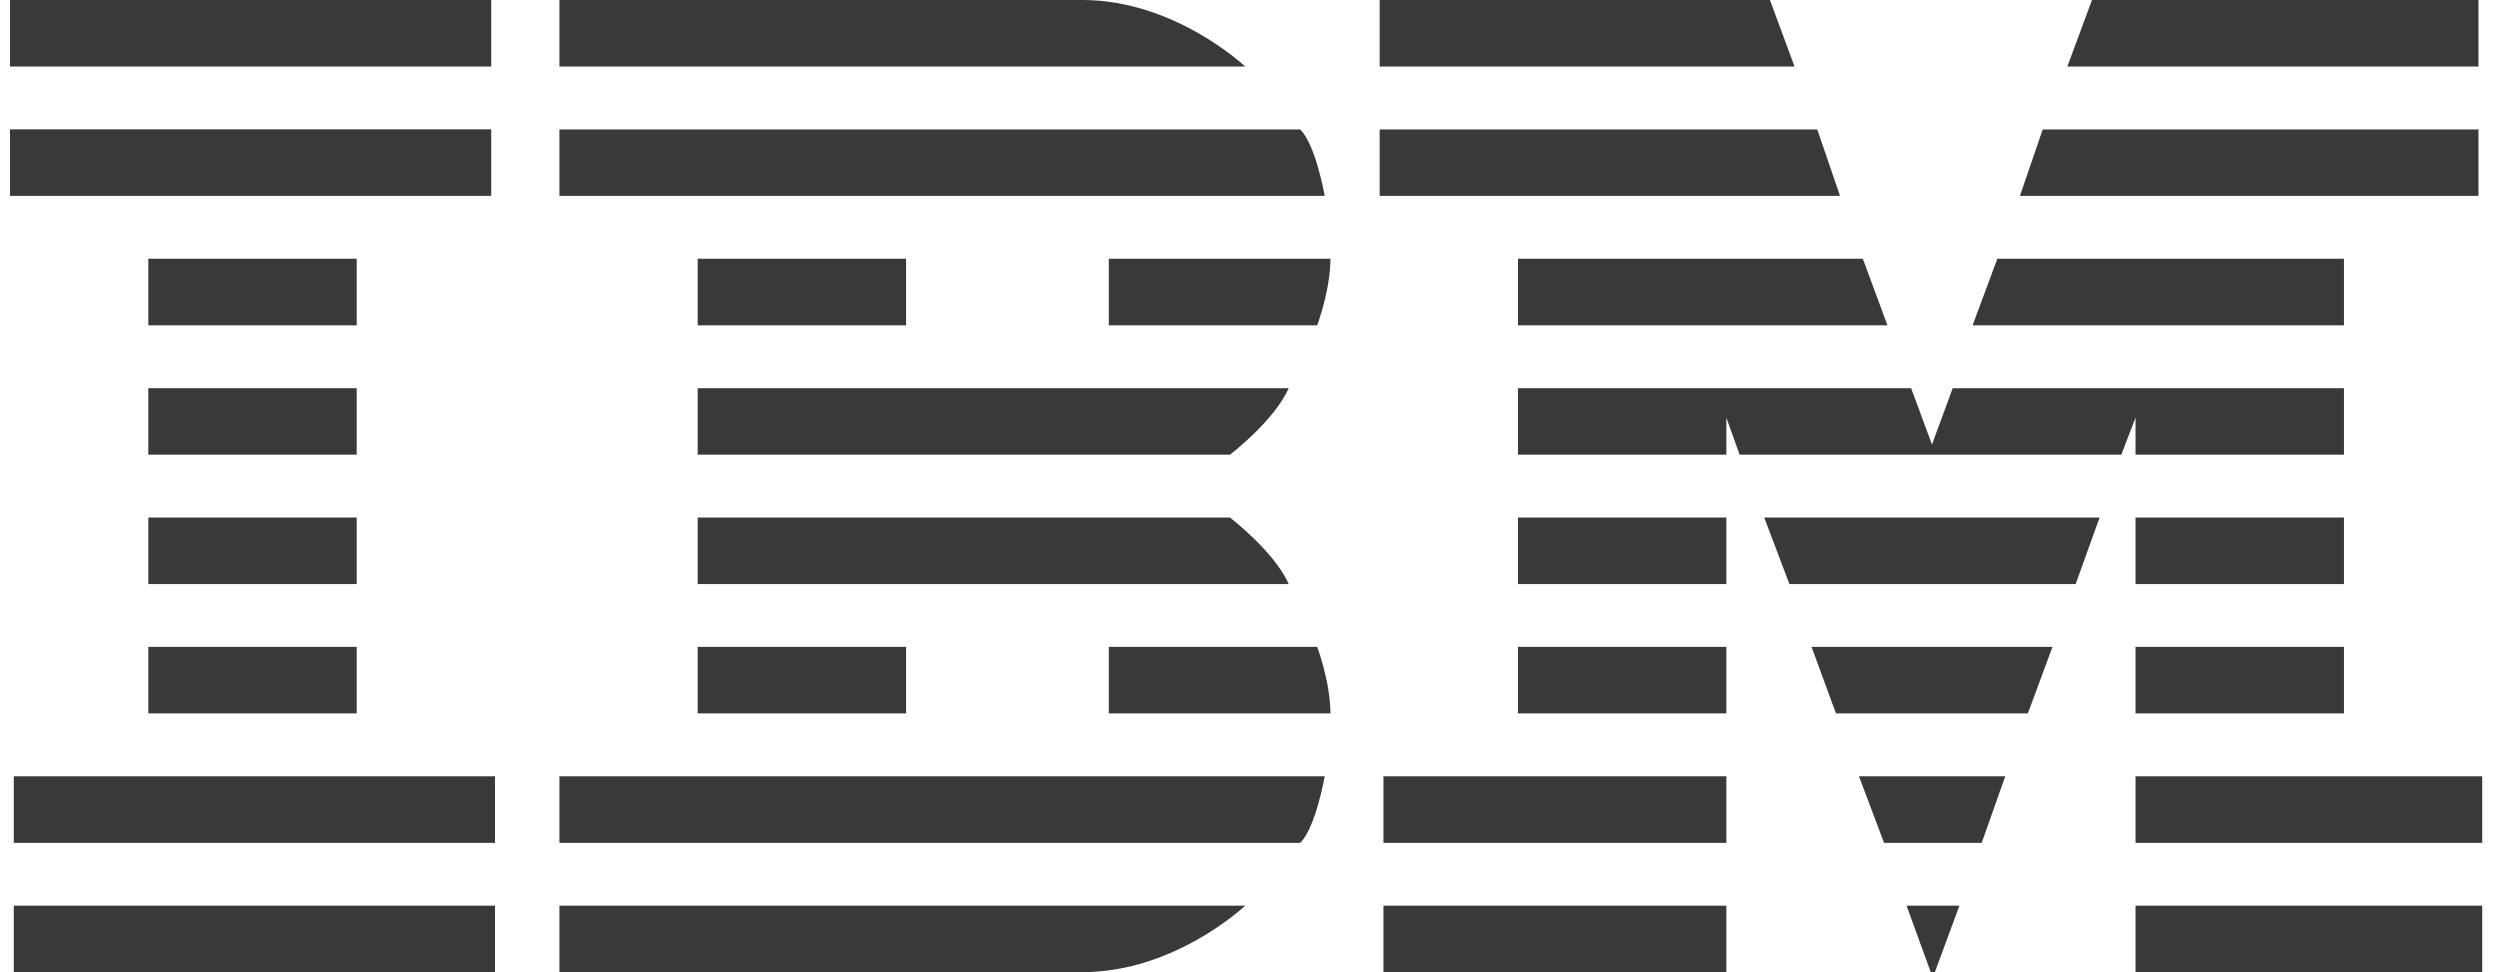 <svg width="90" height="35" viewBox="0 0 90 35" fill="none" xmlns="http://www.w3.org/2000/svg">
<g clip-path="url(#clip0_195_4842)">
<path d="M0.36 0V2.395H17.684V0H0.36ZM20.139 0V2.395H44.826C44.826 2.395 42.304 0 38.964 0H20.139ZM49.668 0V2.395H64.604L63.717 0H49.668ZM75.311 0L74.425 2.395H89.225V0H75.311ZM0.36 4.657V7.052H17.684V4.657H0.36ZM20.139 4.66V7.052H47.69C47.69 7.052 47.368 5.209 46.807 4.66H20.139ZM49.668 4.66V7.052H66.241L65.421 4.66H49.668ZM73.538 4.66L72.718 7.052H89.225V4.66H73.538ZM5.339 9.314V11.712H12.841V9.314H5.339ZM25.117 9.314V11.712H32.619V9.314H25.117ZM39.917 9.314V11.712H47.419C47.419 11.712 47.895 10.445 47.895 9.314H39.917ZM54.647 9.314V11.712H67.948L67.062 9.314H54.647ZM71.904 9.314L71.014 11.712H84.382V9.314H71.904ZM5.339 13.974V16.369H12.841V13.974H5.339ZM25.117 13.974V16.369H44.28C44.28 16.369 45.883 15.14 46.394 13.974H25.117ZM54.647 13.974V16.369H62.149V15.036L62.626 16.369H76.368L76.879 15.036V16.369H84.382V13.974H70.298L69.551 16.003L68.8 13.974H54.647ZM5.339 18.631V21.026H12.841V18.631H5.339ZM25.117 18.631V21.026H46.394C45.883 19.864 44.28 18.631 44.28 18.631H25.117ZM54.647 18.631V21.026H62.149V18.631H54.647ZM63.512 18.631L64.419 21.026H74.724L75.586 18.631H63.512ZM76.879 18.631V21.026H84.382V18.631H76.879ZM5.339 23.288V25.683H12.841V23.288H5.339ZM25.117 23.288V25.683H32.619V23.288H25.117ZM39.917 23.288V25.683H47.895C47.895 24.553 47.419 23.288 47.419 23.288H39.917ZM54.647 23.288V25.683H62.149V23.288H54.647ZM65.216 23.288L66.095 25.683H73.003L73.89 23.288H65.216ZM76.879 23.288V25.683H84.382V23.288H76.879ZM0.496 27.945V30.343H17.82V27.945H0.496ZM20.139 27.945V30.343H46.807C47.368 29.794 47.69 27.945 47.69 27.945H20.139ZM49.804 27.945V30.343H62.149V27.945H49.804ZM66.923 27.945L67.826 30.343H71.341L72.189 27.945H66.923ZM76.879 27.945V30.343H89.36V27.945H76.879ZM0.496 32.605V35H17.82V32.605H0.496ZM20.139 32.605V34.997H38.964C42.304 34.997 44.826 32.605 44.826 32.605H20.139ZM49.804 32.605V35H62.149V32.605H49.804ZM68.636 32.605L69.506 34.993L69.655 34.997L70.538 32.605H68.636ZM76.879 32.605V35H89.36V32.605H76.879Z" fill="#393939"/>
</g>
<defs>
<clipPath id="clip0_195_4842">
<rect width="89" height="35" fill="white" transform="translate(0.36)"/>
</clipPath>
</defs>
</svg>
